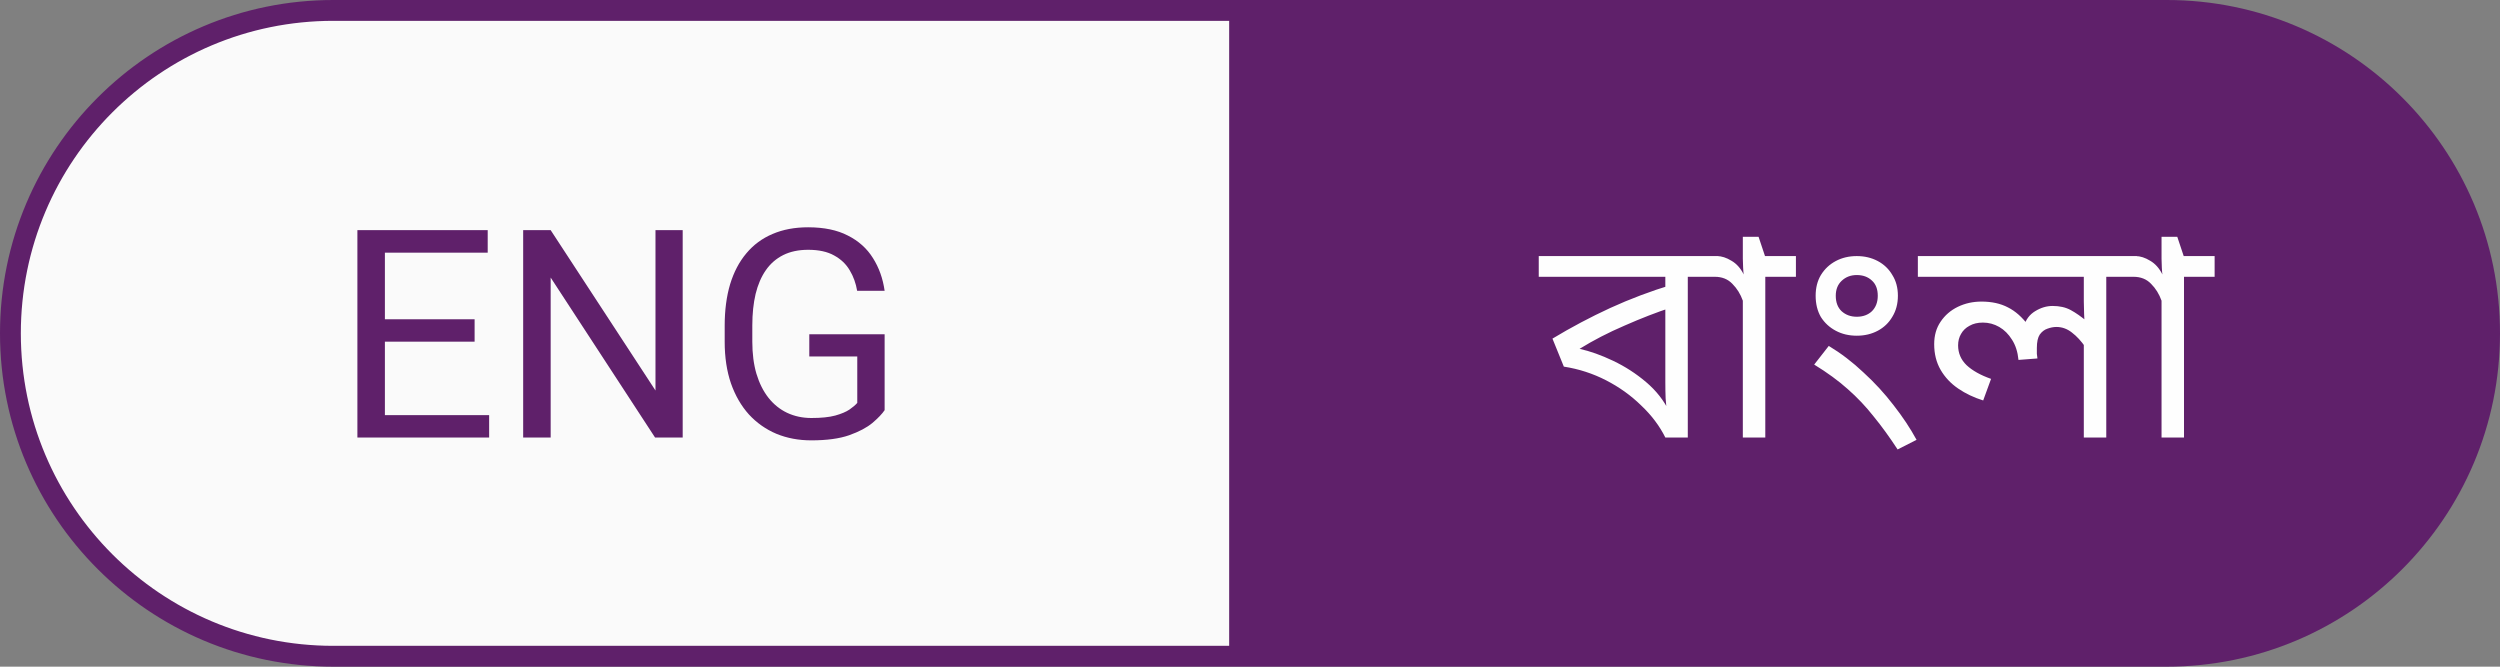 <svg width="120" height="32" viewBox="0 0 120 32" fill="none" xmlns="http://www.w3.org/2000/svg">
<rect x="0" y="0" width="120" height="32" fill="#808080" stroke="none"/>
<path d="M0.5 16C0.5 7.44 7.44 0.5 16 0.5H59.5V31.5H16C7.44 31.5 0.5 24.56 0.5 16Z" fill="#FAFAFA"/>
<path d="M0.5 16C0.5 7.44 7.44 0.5 16 0.5H59.5V31.5H16C7.44 31.5 0.5 24.56 0.5 16Z" stroke="#5F206A"/>
<path d="M23.479 19.927V21H18.208V19.927H23.479ZM18.475 11.047V21H17.155V11.047H18.475ZM22.781 15.326V16.399H18.208V15.326H22.781ZM23.41 11.047V12.127H18.208V11.047H23.41ZM32.769 11.047V21H31.442L26.432 13.323V21H25.112V11.047H26.432L31.463 18.744V11.047H32.769ZM42.462 16.044V19.688C42.339 19.87 42.143 20.075 41.874 20.303C41.605 20.526 41.234 20.722 40.76 20.891C40.29 21.055 39.684 21.137 38.941 21.137C38.335 21.137 37.777 21.032 37.267 20.822C36.761 20.608 36.321 20.298 35.947 19.893C35.578 19.482 35.291 18.986 35.086 18.402C34.885 17.814 34.785 17.149 34.785 16.406V15.634C34.785 14.891 34.872 14.228 35.045 13.645C35.223 13.061 35.482 12.567 35.824 12.161C36.166 11.751 36.585 11.441 37.082 11.231C37.579 11.017 38.148 10.91 38.791 10.91C39.552 10.91 40.188 11.042 40.698 11.307C41.213 11.566 41.614 11.926 41.901 12.387C42.193 12.847 42.38 13.371 42.462 13.959H41.143C41.083 13.599 40.965 13.271 40.787 12.975C40.614 12.678 40.366 12.441 40.042 12.264C39.718 12.081 39.301 11.99 38.791 11.99C38.331 11.99 37.932 12.075 37.595 12.243C37.258 12.412 36.98 12.653 36.761 12.968C36.542 13.282 36.378 13.663 36.269 14.109C36.164 14.556 36.111 15.06 36.111 15.62V16.406C36.111 16.98 36.177 17.493 36.31 17.944C36.446 18.395 36.64 18.781 36.891 19.1C37.141 19.414 37.44 19.653 37.786 19.817C38.137 19.981 38.524 20.064 38.948 20.064C39.418 20.064 39.798 20.025 40.09 19.947C40.382 19.865 40.609 19.77 40.773 19.66C40.938 19.546 41.063 19.439 41.149 19.339V17.11H38.846V16.044H42.462Z" fill="#5F206A"/>
<path d="M60 0H104C112.837 0 120 7.163 120 16C120 24.837 112.837 32 104 32H60V0Z" fill="#5F206A"/>
<path d="M82.484 12.292V13.286H81.014V21H79.936C79.656 20.44 79.269 19.927 78.774 19.46C78.289 18.984 77.729 18.583 77.094 18.256C76.459 17.929 75.783 17.71 75.064 17.598L74.518 16.254C75.414 15.713 76.338 15.223 77.29 14.784C78.251 14.345 79.241 13.972 80.258 13.664L79.936 14.252V13.286H73.86V12.292H82.484ZM79.936 14.364L80.23 14.756C79.521 14.989 78.774 15.279 77.99 15.624C77.206 15.96 76.483 16.333 75.82 16.744C76.324 16.856 76.861 17.047 77.43 17.318C77.999 17.589 78.527 17.929 79.012 18.34C79.497 18.751 79.871 19.227 80.132 19.768H80.006C79.987 19.553 79.969 19.339 79.95 19.124C79.941 18.909 79.936 18.653 79.936 18.354V14.364ZM86.204 12.292V13.286H84.734V21H83.656V14.434C83.544 14.117 83.376 13.846 83.152 13.622C82.937 13.398 82.657 13.286 82.312 13.286H82.2V12.292H82.41C82.634 12.292 82.867 12.367 83.11 12.516C83.353 12.656 83.549 12.875 83.698 13.174C83.689 13.127 83.679 13.02 83.67 12.852C83.66 12.684 83.656 12.539 83.656 12.418V11.368H84.412L84.72 12.292H86.204ZM87.781 16.604C88.369 16.959 88.924 17.383 89.447 17.878C89.979 18.363 90.459 18.886 90.889 19.446C91.327 20.006 91.696 20.561 91.995 21.112L91.085 21.574C90.702 20.986 90.319 20.459 89.937 19.992C89.563 19.516 89.148 19.077 88.691 18.676C88.243 18.275 87.706 17.883 87.081 17.5L87.781 16.604ZM87.151 14.196C87.151 13.813 87.235 13.482 87.403 13.202C87.58 12.913 87.818 12.689 88.117 12.53C88.415 12.371 88.751 12.292 89.125 12.292C89.498 12.292 89.834 12.371 90.133 12.53C90.431 12.689 90.665 12.913 90.833 13.202C91.01 13.482 91.099 13.813 91.099 14.196C91.099 14.579 91.01 14.915 90.833 15.204C90.665 15.493 90.431 15.717 90.133 15.876C89.834 16.035 89.498 16.114 89.125 16.114C88.751 16.114 88.415 16.035 88.117 15.876C87.818 15.717 87.58 15.498 87.403 15.218C87.235 14.929 87.151 14.588 87.151 14.196ZM88.117 14.196C88.117 14.513 88.21 14.761 88.397 14.938C88.593 15.115 88.835 15.204 89.125 15.204C89.423 15.204 89.666 15.115 89.853 14.938C90.039 14.751 90.133 14.504 90.133 14.196C90.133 13.879 90.039 13.636 89.853 13.468C89.666 13.291 89.423 13.202 89.125 13.202C88.835 13.202 88.593 13.295 88.397 13.482C88.21 13.659 88.117 13.897 88.117 14.196ZM102.571 12.292V13.286H101.101V21H100.023V16.31L100.107 16.674C99.902 16.375 99.683 16.137 99.449 15.96C99.225 15.783 98.978 15.694 98.707 15.694C98.567 15.694 98.423 15.722 98.273 15.778C98.133 15.825 98.012 15.918 97.909 16.058C97.816 16.198 97.769 16.413 97.769 16.702C97.769 16.805 97.769 16.898 97.769 16.982C97.779 17.057 97.788 17.131 97.797 17.206L96.887 17.276C96.85 16.893 96.747 16.571 96.579 16.31C96.411 16.039 96.206 15.834 95.963 15.694C95.721 15.554 95.459 15.484 95.179 15.484C94.927 15.484 94.713 15.535 94.535 15.638C94.358 15.731 94.223 15.862 94.129 16.03C94.036 16.189 93.989 16.371 93.989 16.576C93.989 16.949 94.125 17.267 94.395 17.528C94.675 17.789 95.067 18.009 95.571 18.186L95.193 19.222C94.745 19.082 94.344 18.891 93.989 18.648C93.635 18.405 93.355 18.107 93.149 17.752C92.944 17.397 92.841 16.987 92.841 16.52C92.841 16.1 92.944 15.741 93.149 15.442C93.355 15.134 93.63 14.896 93.975 14.728C94.321 14.56 94.699 14.476 95.109 14.476C95.604 14.476 96.029 14.569 96.383 14.756C96.738 14.933 97.065 15.223 97.363 15.624L97.153 15.638C97.247 15.33 97.424 15.097 97.685 14.938C97.956 14.77 98.236 14.686 98.525 14.686C98.861 14.686 99.151 14.751 99.393 14.882C99.636 15.013 99.902 15.199 100.191 15.442L100.065 15.652C100.056 15.456 100.047 15.26 100.037 15.064C100.028 14.868 100.023 14.667 100.023 14.462V13.286H92.057V12.292H102.571ZM106.302 12.292V13.286H104.832V21H103.754V14.434C103.642 14.117 103.474 13.846 103.25 13.622C103.035 13.398 102.755 13.286 102.409 13.286H102.297V12.292H102.508C102.732 12.292 102.965 12.367 103.208 12.516C103.45 12.656 103.646 12.875 103.796 13.174C103.786 13.127 103.777 13.02 103.768 12.852C103.758 12.684 103.754 12.539 103.754 12.418V11.368H104.51L104.818 12.292H106.302Z" fill="#FEFEFE"/>
</svg>
